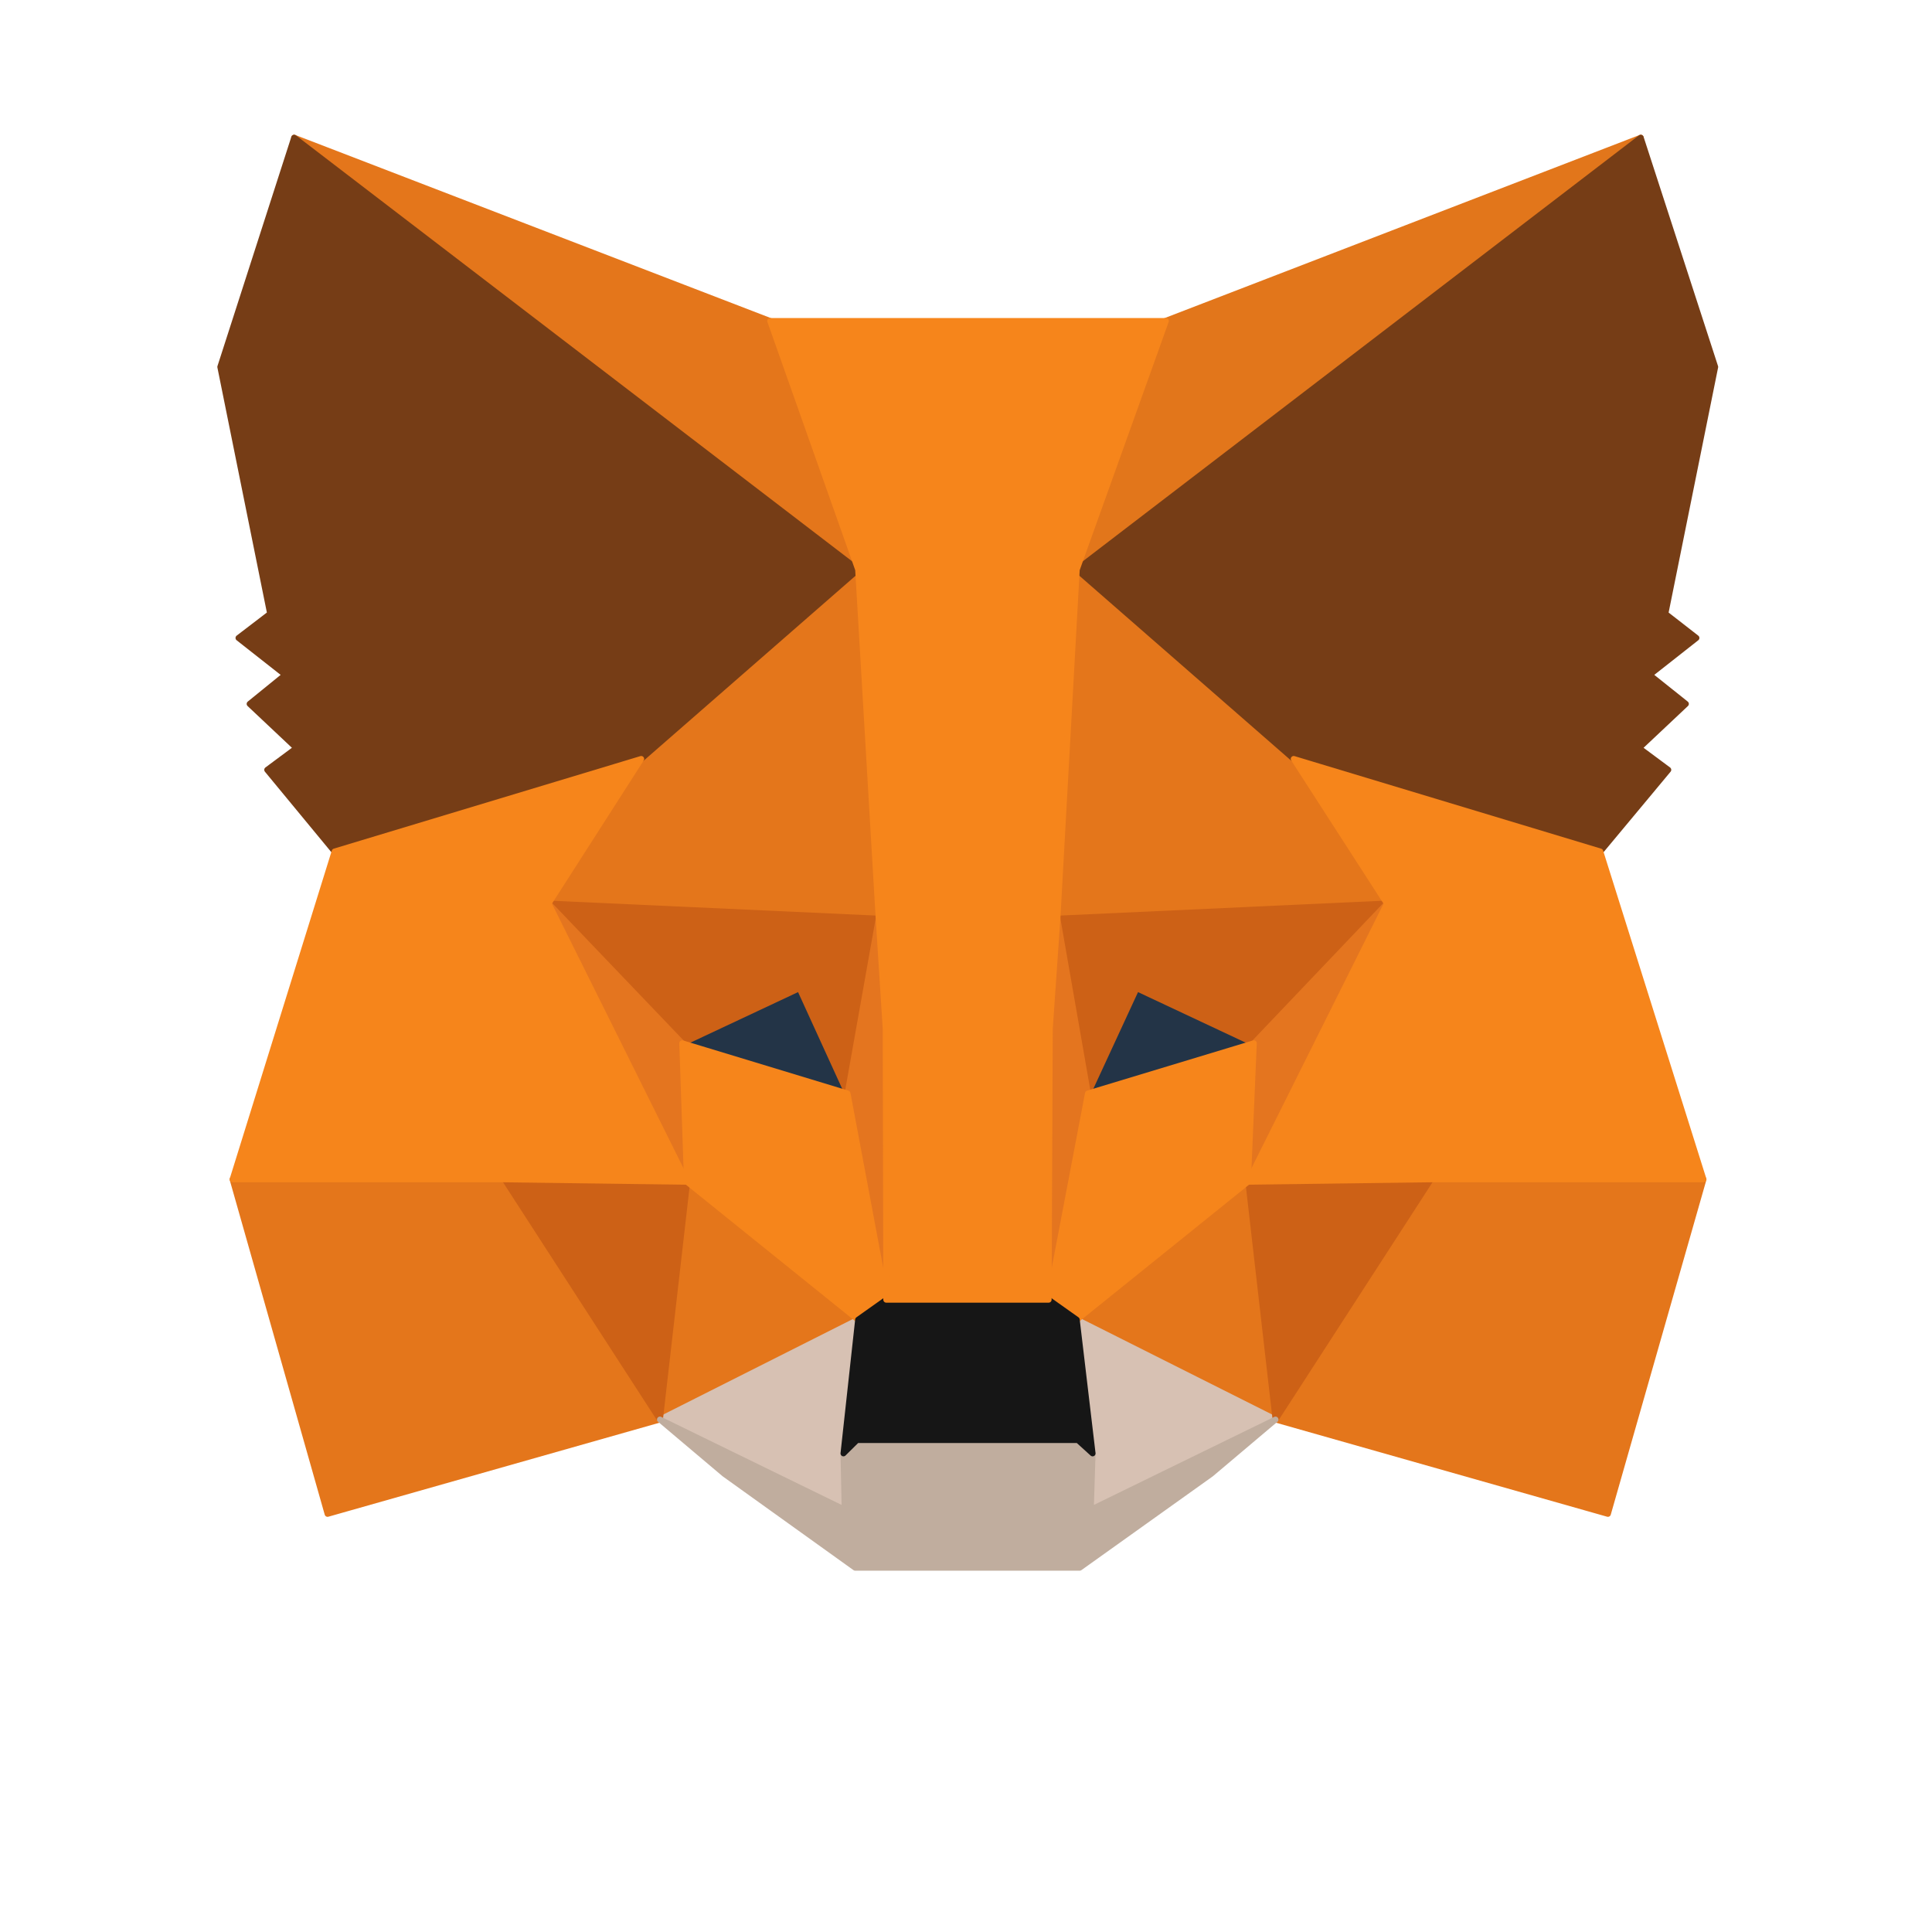 <svg width="210" height="210" viewBox="0 0 210 210" fill="none" xmlns="http://www.w3.org/2000/svg">
<path d="M178.344 14.965L114.939 63.556L126.664 34.888L178.344 14.965Z" fill="#E2761B" stroke="#E2761B" stroke-width="0.639" stroke-linecap="round" stroke-linejoin="round"/>
<path d="M31.972 14.965L94.867 64.017L83.715 34.888L31.972 14.965ZM155.531 127.6L138.644 154.296L174.775 164.553L185.162 128.192L155.531 127.6ZM25.281 128.192L35.604 164.553L71.735 154.296L54.85 127.6L25.281 128.192Z" fill="#E4761B" stroke="#E4761B" stroke-width="0.639" stroke-linecap="round" stroke-linejoin="round"/>
<path d="M69.697 82.491L59.63 98.206L95.506 99.85L94.232 60.07L69.697 82.491ZM140.621 82.491L115.769 59.609L114.94 99.85L150.753 98.206L140.621 82.491ZM71.736 154.294L93.275 143.444L74.667 128.453L71.736 154.294ZM117.043 143.444L138.645 154.294L135.65 128.453L117.043 143.444Z" fill="#E4761B" stroke="#E4761B" stroke-width="0.639" stroke-linecap="round" stroke-linejoin="round"/>
<path d="M138.643 154.295L117.041 143.445L118.762 157.977L118.571 164.092L138.643 154.295ZM71.734 154.295L91.807 164.092L91.68 157.977L93.273 143.445L71.734 154.295Z" fill="#D7C1B3" stroke="#D7C1B3" stroke-width="0.639" stroke-linecap="round" stroke-linejoin="round"/>
<path d="M92.126 118.855L74.156 113.398L86.837 107.414L92.126 118.855ZM118.189 118.855L123.478 107.414L136.222 113.398L118.189 118.855Z" fill="#233447" stroke="#233447" stroke-width="0.639" stroke-linecap="round" stroke-linejoin="round"/>
<path d="M71.736 154.294L74.795 127.599L54.85 128.19L71.736 154.294ZM135.587 127.599L138.645 154.294L155.532 128.19L135.587 127.599ZM150.753 98.207L114.94 99.851L118.254 118.853L123.543 107.412L136.288 113.396L150.753 98.207ZM74.158 113.396L86.902 107.412L92.127 118.853L95.505 99.851L59.629 98.207L74.158 113.396Z" fill="#CD6116" stroke="#CD6116" stroke-width="0.639" stroke-linecap="round" stroke-linejoin="round"/>
<path d="M59.629 98.211L74.668 128.457L74.158 113.4L59.628 98.211H59.629ZM136.288 113.4L135.65 128.457L150.753 98.211L136.288 113.4ZM95.505 99.855L92.128 118.857L96.333 141.279L97.289 111.756L95.505 99.855ZM114.94 99.855L113.22 111.69L113.985 141.279L118.254 118.857L114.94 99.855Z" fill="#E4751F" stroke="#E4751F" stroke-width="0.639" stroke-linecap="round" stroke-linejoin="round"/>
<path d="M118.253 118.853L113.983 141.275L117.042 143.445L135.649 128.453L136.286 113.395L118.253 118.853ZM74.156 113.395L74.666 128.453L93.273 143.445L96.332 141.275L92.126 118.853L74.156 113.395Z" fill="#F6851B" stroke="#F6851B" stroke-width="0.639" stroke-linecap="round" stroke-linejoin="round"/>
<path d="M118.571 164.094L118.762 157.979L117.169 156.532H93.145L91.68 157.979L91.807 164.094L71.734 154.297L78.744 160.215L92.954 170.406H117.36L131.634 160.215L138.643 154.297L118.571 164.094Z" fill="#C0AD9E" stroke="#C0AD9E" stroke-width="0.639" stroke-linecap="round" stroke-linejoin="round"/>
<path d="M117.041 143.447L113.983 141.277H96.332L93.272 143.447L91.68 157.979L93.145 156.532H117.169L118.762 157.979L117.041 143.447Z" fill="#161616" stroke="#161616" stroke-width="0.639" stroke-linecap="round" stroke-linejoin="round"/>
<path d="M181.02 66.713L186.437 39.885L178.344 14.965L117.043 61.912L140.62 82.493L173.947 92.553L181.339 83.677L178.153 81.31L183.251 76.51L179.3 73.354L184.398 69.343L181.02 66.713ZM23.943 39.885L29.36 66.713L25.919 69.343L31.017 73.353L27.13 76.51L32.227 81.31L29.041 83.677L36.369 92.553L69.696 82.493L93.274 61.913L31.972 14.965L23.943 39.885Z" fill="#763D16" stroke="#763D16" stroke-width="0.639" stroke-linecap="round" stroke-linejoin="round"/>
<path d="M173.947 92.552L140.62 82.492L150.752 98.207L135.649 128.453L155.531 128.19H185.162L173.947 92.552ZM69.697 82.492L36.369 92.552L25.281 128.19H54.85L74.668 128.453L59.628 98.207L69.697 82.492ZM114.939 99.851L117.042 61.911L126.728 34.887H83.715L93.274 61.911L95.504 99.851L96.269 111.818L96.332 141.275H113.984L114.111 111.818L114.939 99.851Z" fill="#F6851B" stroke="#F6851B" stroke-width="0.639" stroke-linecap="round" stroke-linejoin="round"/>
</svg>
